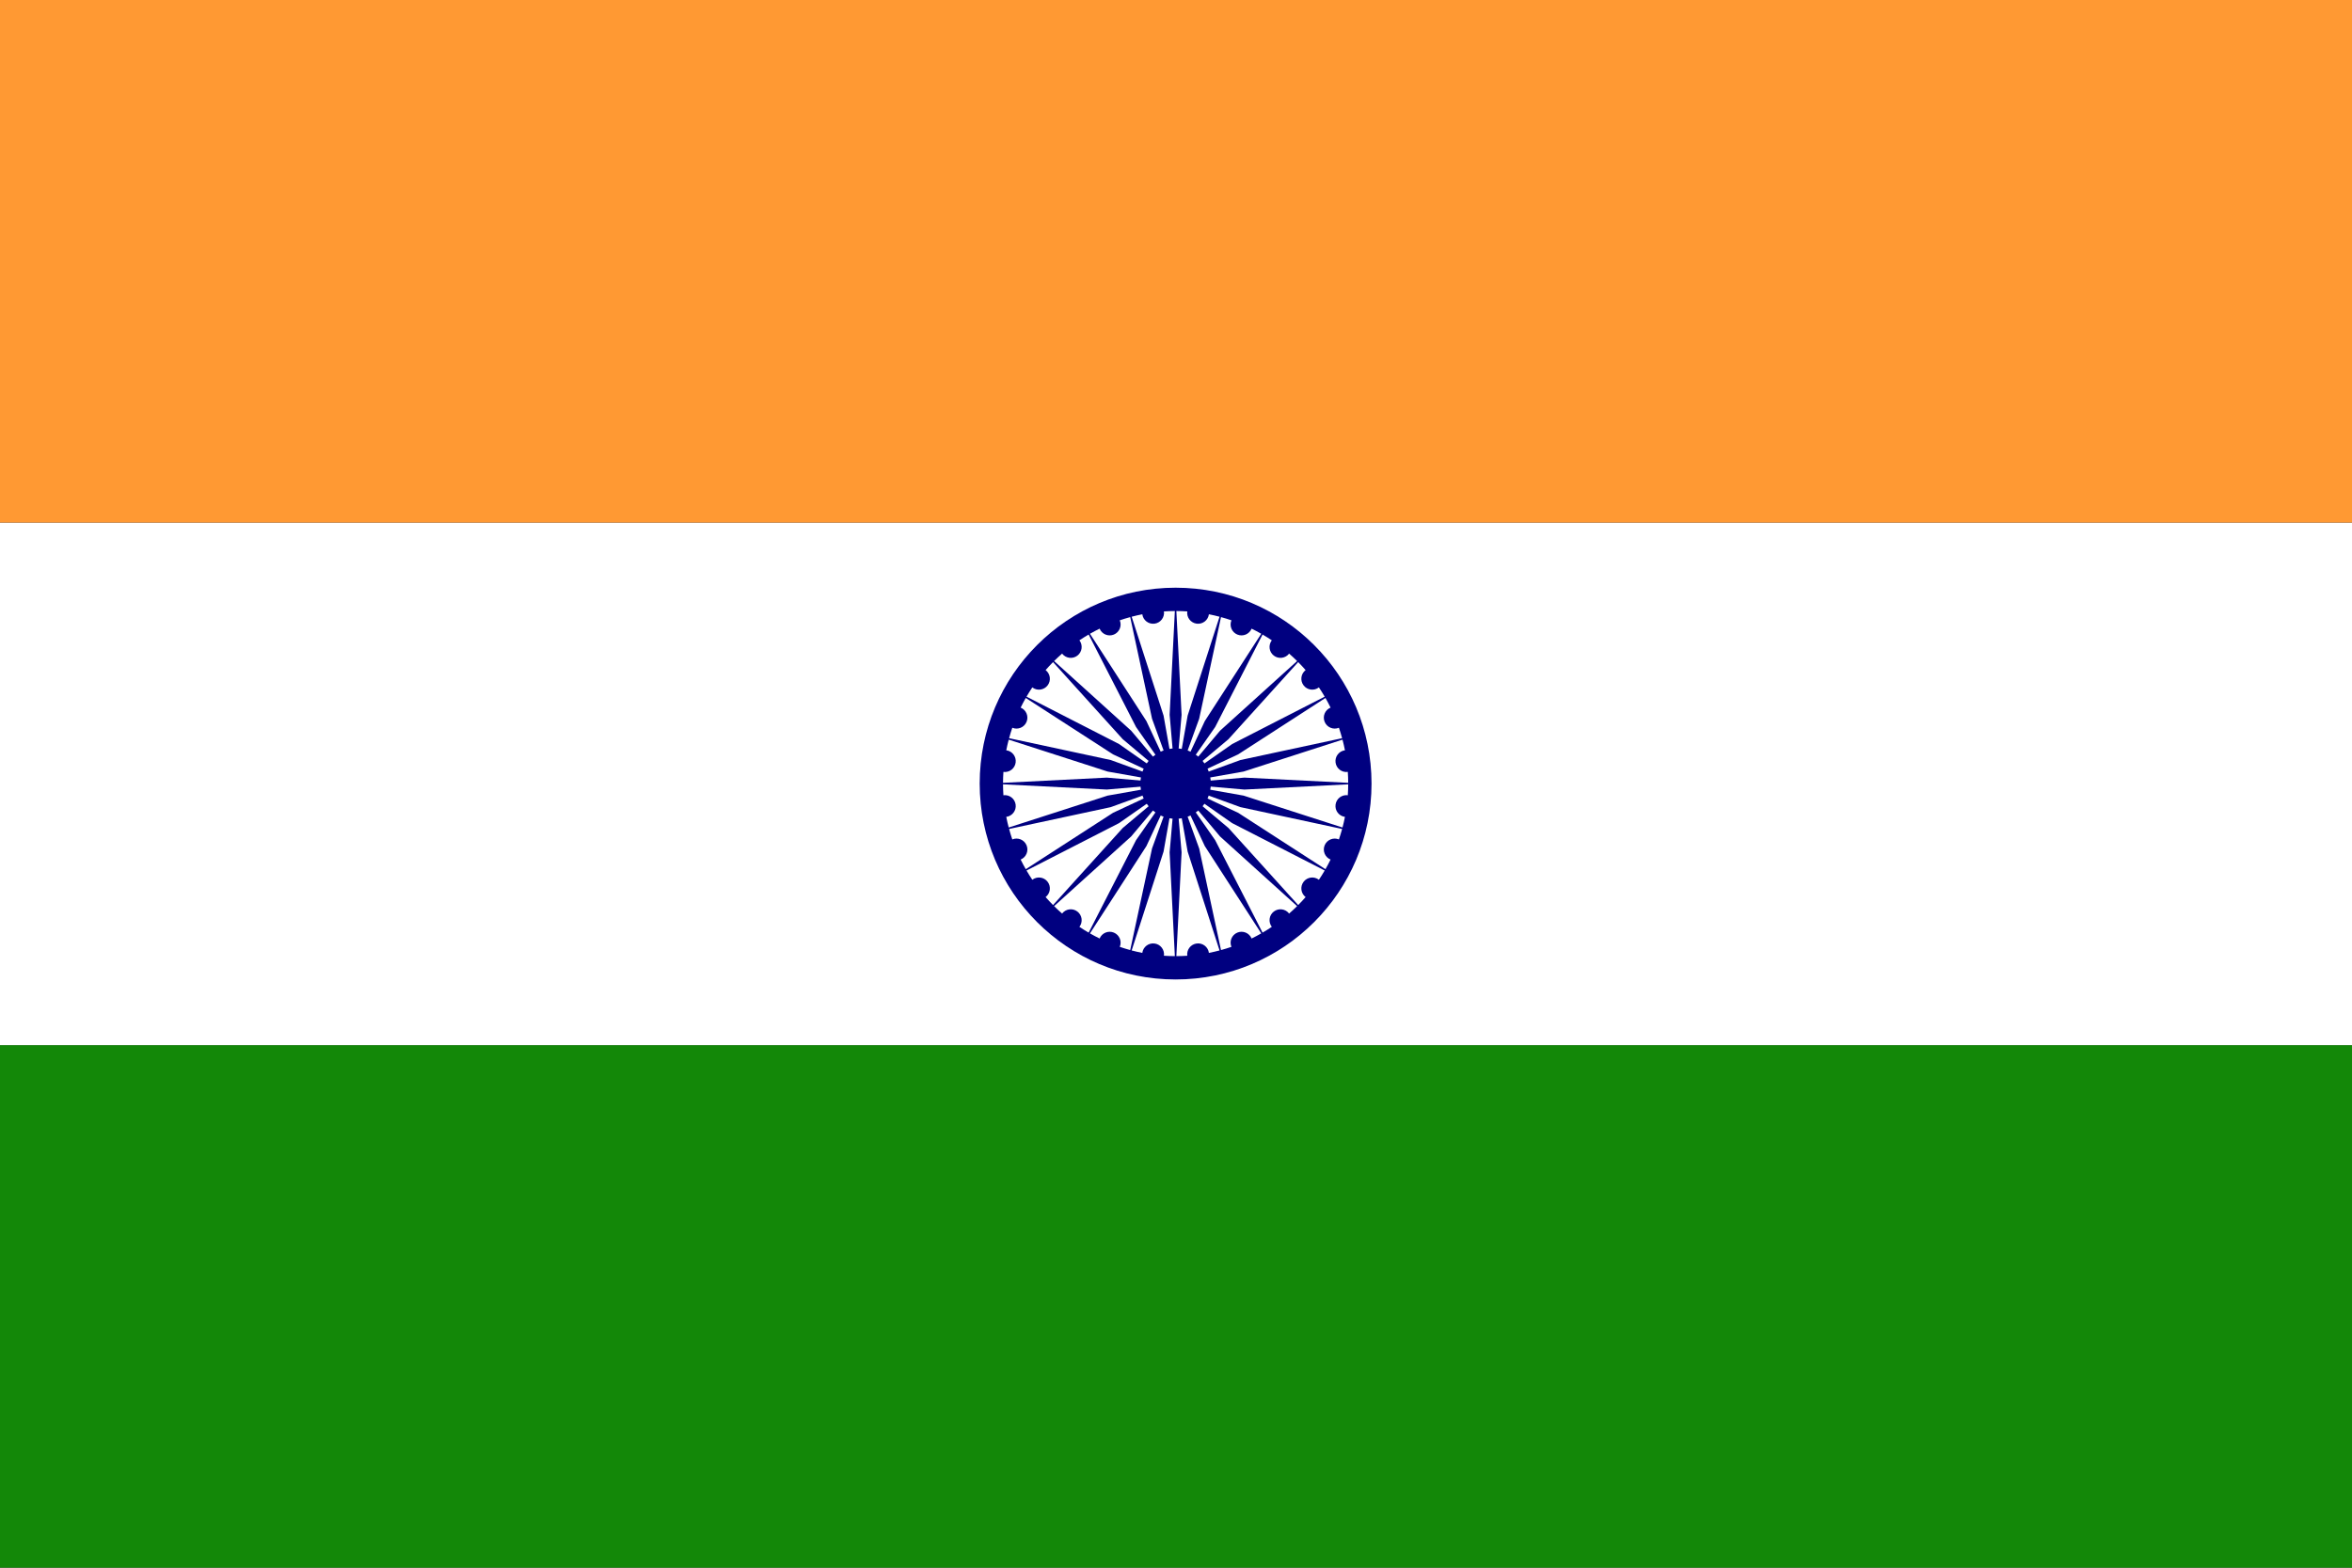 <svg width="450" height="300">
  <rect width="100%" height="100%" fill="#333333" stroke="none"/>
  <defs
     id="defs19404" />
  <rect id="saffron" width="450" height="100" x="0" y="200" fill="#138808" /> <rect id="white" width="450" height="100" x="0" y="100" fill="#fff" /> <rect id="saffron" width="450" height="100" x="0" y="0" fill="#ff9933" />
  <g
     transform="matrix(0.833,0,0,0.833,37.5,25)"
     id="g2126">
    <path
       d="M 270,150 C 270,174.853 249.853,195 225,195 C 200.147,195 180,174.853 180,150 C 180,125.147 200.147,105 225,105 C 249.853,105 270,125.147 270,150 L 270,150 z "
       style="fill:#000080;fill-opacity:1;fill-rule:nonzero;stroke:none;stroke-width:1.875;stroke-linecap:round;stroke-linejoin:round;stroke-miterlimit:4;stroke-opacity:1"
       id="path2128" />
    <path
       d="M 225,150 L 223.628,165.797 L 224.827,189.64 C 223.991,189.636 223.155,189.606 222.321,189.55 C 222.502,188.177 221.536,186.918 220.163,186.738 C 218.791,186.557 217.532,187.523 217.351,188.895 C 216.531,188.734 215.716,188.547 214.907,188.334 L 222.236,165.613 L 225,150 z M 225,150 L 219.587,164.903 L 214.573,188.245 C 213.767,188.025 212.967,187.779 212.176,187.509 C 212.706,186.23 212.098,184.764 210.82,184.234 C 209.541,183.704 208.075,184.312 207.545,185.591 C 206.794,185.222 206.056,184.831 205.33,184.416 L 218.289,164.366 L 225,150 z M 225,150 L 215.914,162.994 L 205.03,184.243 C 204.308,183.822 203.599,183.378 202.905,182.912 C 203.748,181.813 203.541,180.24 202.442,179.398 C 201.344,178.555 199.771,178.762 198.928,179.86 C 198.298,179.31 197.686,178.741 197.092,178.152 L 214.8,162.14 L 225,150 z M 225,150 L 212.86,160.2 L 196.848,177.907 C 196.259,177.314 195.69,176.701 195.14,176.072 C 196.238,175.229 196.445,173.656 195.602,172.557 C 194.76,171.459 193.186,171.252 192.088,172.095 C 191.622,171.401 191.178,170.692 190.757,169.97 L 212.005,159.086 L 225,150 z M 225,150 L 210.634,156.71 L 190.584,169.67 C 190.169,168.944 189.777,168.205 189.409,167.455 C 190.688,166.925 191.295,165.459 190.766,164.18 C 190.236,162.901 188.77,162.294 187.491,162.824 C 187.221,162.033 186.975,161.233 186.755,160.427 L 210.096,155.413 L 225,150 z M 225,150 L 209.386,152.764 L 186.666,160.092 C 186.453,159.284 186.266,158.469 186.104,157.649 C 187.477,157.468 188.443,156.209 188.262,154.837 C 188.081,153.464 186.822,152.498 185.45,152.679 C 185.394,151.845 185.363,151.009 185.36,150.173 L 209.203,151.372 L 225,150 z M 225,150 L 209.203,148.628 L 185.36,149.827 C 185.363,148.991 185.394,148.155 185.45,147.321 C 186.822,147.502 188.081,146.536 188.262,145.163 C 188.443,143.791 187.477,142.532 186.104,142.351 C 186.266,141.531 186.453,140.716 186.666,139.907 L 209.386,147.236 L 225,150 z M 225,150 L 210.096,144.587 L 186.755,139.573 C 186.975,138.767 187.221,137.967 187.491,137.176 C 188.77,137.706 190.236,137.098 190.766,135.82 C 191.295,134.541 190.688,133.075 189.409,132.545 C 189.777,131.794 190.169,131.056 190.584,130.33 L 210.634,143.289 L 225,150 z M 225,150 L 212.005,140.914 L 190.757,130.03 C 191.178,129.308 191.622,128.599 192.088,127.905 C 193.186,128.748 194.76,128.541 195.602,127.442 C 196.445,126.344 196.238,124.771 195.14,123.928 C 195.69,123.298 196.259,122.686 196.848,122.092 L 212.86,139.8 L 225,150 z M 225,150 L 214.8,137.86 L 197.092,121.848 C 197.686,121.259 198.298,120.69 198.928,120.14 C 199.771,121.238 201.344,121.445 202.442,120.602 C 203.541,119.76 203.748,118.186 202.905,117.088 C 203.599,116.622 204.308,116.178 205.03,115.757 L 215.914,137.005 L 225,150 z M 225,150 L 218.289,135.634 L 205.33,115.584 C 206.056,115.169 206.794,114.777 207.545,114.409 C 208.075,115.688 209.541,116.295 210.82,115.766 C 212.098,115.236 212.706,113.77 212.176,112.491 C 212.967,112.221 213.767,111.975 214.573,111.755 L 219.587,135.096 L 225,150 z M 225,150 L 222.236,134.386 L 214.907,111.666 C 215.716,111.453 216.531,111.266 217.351,111.104 C 217.532,112.477 218.791,113.443 220.163,113.262 C 221.536,113.081 222.502,111.822 222.321,110.45 C 223.155,110.394 223.991,110.363 224.827,110.36 L 223.628,134.203 L 225,150 z M 225,150 L 226.372,134.203 L 225.173,110.36 C 226.009,110.363 226.845,110.394 227.679,110.45 C 227.498,111.822 228.464,113.081 229.837,113.262 C 231.209,113.443 232.468,112.477 232.649,111.104 C 233.469,111.266 234.284,111.453 235.092,111.666 L 227.764,134.386 L 225,150 z M 225,150 L 230.413,135.096 L 235.427,111.755 C 236.233,111.975 237.033,112.221 237.824,112.491 C 237.294,113.77 237.901,115.236 239.18,115.766 C 240.459,116.295 241.925,115.688 242.455,114.409 C 243.205,114.777 243.944,115.169 244.67,115.584 L 231.71,135.634 L 225,150 z M 225,150 L 234.086,137.005 L 244.97,115.757 C 245.692,116.178 246.401,116.622 247.095,117.088 C 246.252,118.186 246.459,119.76 247.557,120.602 C 248.656,121.445 250.229,121.238 251.072,120.14 C 251.701,120.69 252.314,121.259 252.907,121.848 L 235.2,137.86 L 225,150 z M 225,150 L 237.14,139.8 L 253.152,122.092 C 253.741,122.686 254.31,123.298 254.86,123.928 C 253.762,124.771 253.555,126.344 254.398,127.442 C 255.24,128.541 256.813,128.748 257.912,127.905 C 258.378,128.599 258.822,129.308 259.243,130.03 L 237.994,140.914 L 225,150 z M 225,150 L 239.366,143.289 L 259.416,130.33 C 259.831,131.056 260.222,131.794 260.591,132.545 C 259.312,133.075 258.704,134.541 259.234,135.82 C 259.764,137.098 261.23,137.706 262.509,137.176 C 262.779,137.967 263.025,138.767 263.245,139.573 L 239.903,144.587 L 225,150 z M 225,150 L 240.613,147.236 L 263.334,139.907 C 263.547,140.716 263.734,141.531 263.895,142.351 C 262.523,142.532 261.557,143.791 261.738,145.163 C 261.918,146.536 263.177,147.502 264.55,147.321 C 264.606,148.155 264.636,148.991 264.64,149.827 L 240.797,148.628 L 225,150 z M 225,150 L 240.797,151.372 L 264.64,150.173 C 264.636,151.009 264.606,151.845 264.55,152.679 C 263.177,152.498 261.918,153.464 261.738,154.837 C 261.557,156.209 262.523,157.468 263.895,157.649 C 263.734,158.469 263.547,159.284 263.334,160.092 L 240.613,152.764 L 225,150 z M 225,150 L 239.903,155.413 L 263.245,160.427 C 263.025,161.233 262.779,162.033 262.509,162.824 C 261.23,162.294 259.764,162.901 259.234,164.18 C 258.704,165.459 259.312,166.925 260.591,167.455 C 260.222,168.205 259.831,168.944 259.416,169.67 L 239.366,156.71 L 225,150 z M 225,150 L 237.994,159.086 L 259.243,169.97 C 258.822,170.692 258.378,171.401 257.912,172.095 C 256.813,171.252 255.24,171.459 254.398,172.557 C 253.555,173.656 253.762,175.229 254.86,176.072 C 254.31,176.701 253.741,177.314 253.152,177.907 L 237.14,160.2 L 225,150 z M 225,150 L 235.2,162.14 L 252.907,178.152 C 252.314,178.741 251.701,179.31 251.072,179.86 C 250.229,178.762 248.656,178.555 247.557,179.398 C 246.459,180.24 246.252,181.813 247.095,182.912 C 246.401,183.378 245.692,183.822 244.97,184.243 L 234.086,162.994 L 225,150 z M 225,150 L 231.71,164.366 L 244.67,184.416 C 243.944,184.831 243.205,185.222 242.455,185.591 C 241.925,184.312 240.459,183.704 239.18,184.234 C 237.901,184.764 237.294,186.23 237.824,187.509 C 237.033,187.779 236.233,188.025 235.427,188.245 L 230.413,164.903 L 225,150 z M 225,150 L 227.764,165.613 L 235.092,188.334 C 234.284,188.547 233.469,188.734 232.649,188.895 C 232.468,187.523 231.209,186.557 229.837,186.738 C 228.464,186.918 227.498,188.177 227.679,189.55 C 226.845,189.606 226.009,189.636 225.173,189.64 L 226.372,165.797 L 225,150 z "
       style="fill:#ffffff;fill-opacity:1;fill-rule:evenodd;stroke:none;stroke-width:0.25pt;stroke-linecap:butt;stroke-linejoin:miter;stroke-opacity:1"
       id="path2130" />
    <path
       d="M 233.09,150 C 233.09,154.468 229.468,158.09 225,158.09 C 220.532,158.09 216.91,154.468 216.91,150 C 216.91,145.532 220.532,141.91 225,141.91 C 229.468,141.91 233.09,145.532 233.09,150 z "
       style="fill:#000080;fill-opacity:1;fill-rule:nonzero;stroke:none;stroke-width:1.875;stroke-linecap:round;stroke-linejoin:round;stroke-miterlimit:4;stroke-opacity:1"
       id="path2132" />
  </g>
</svg>
